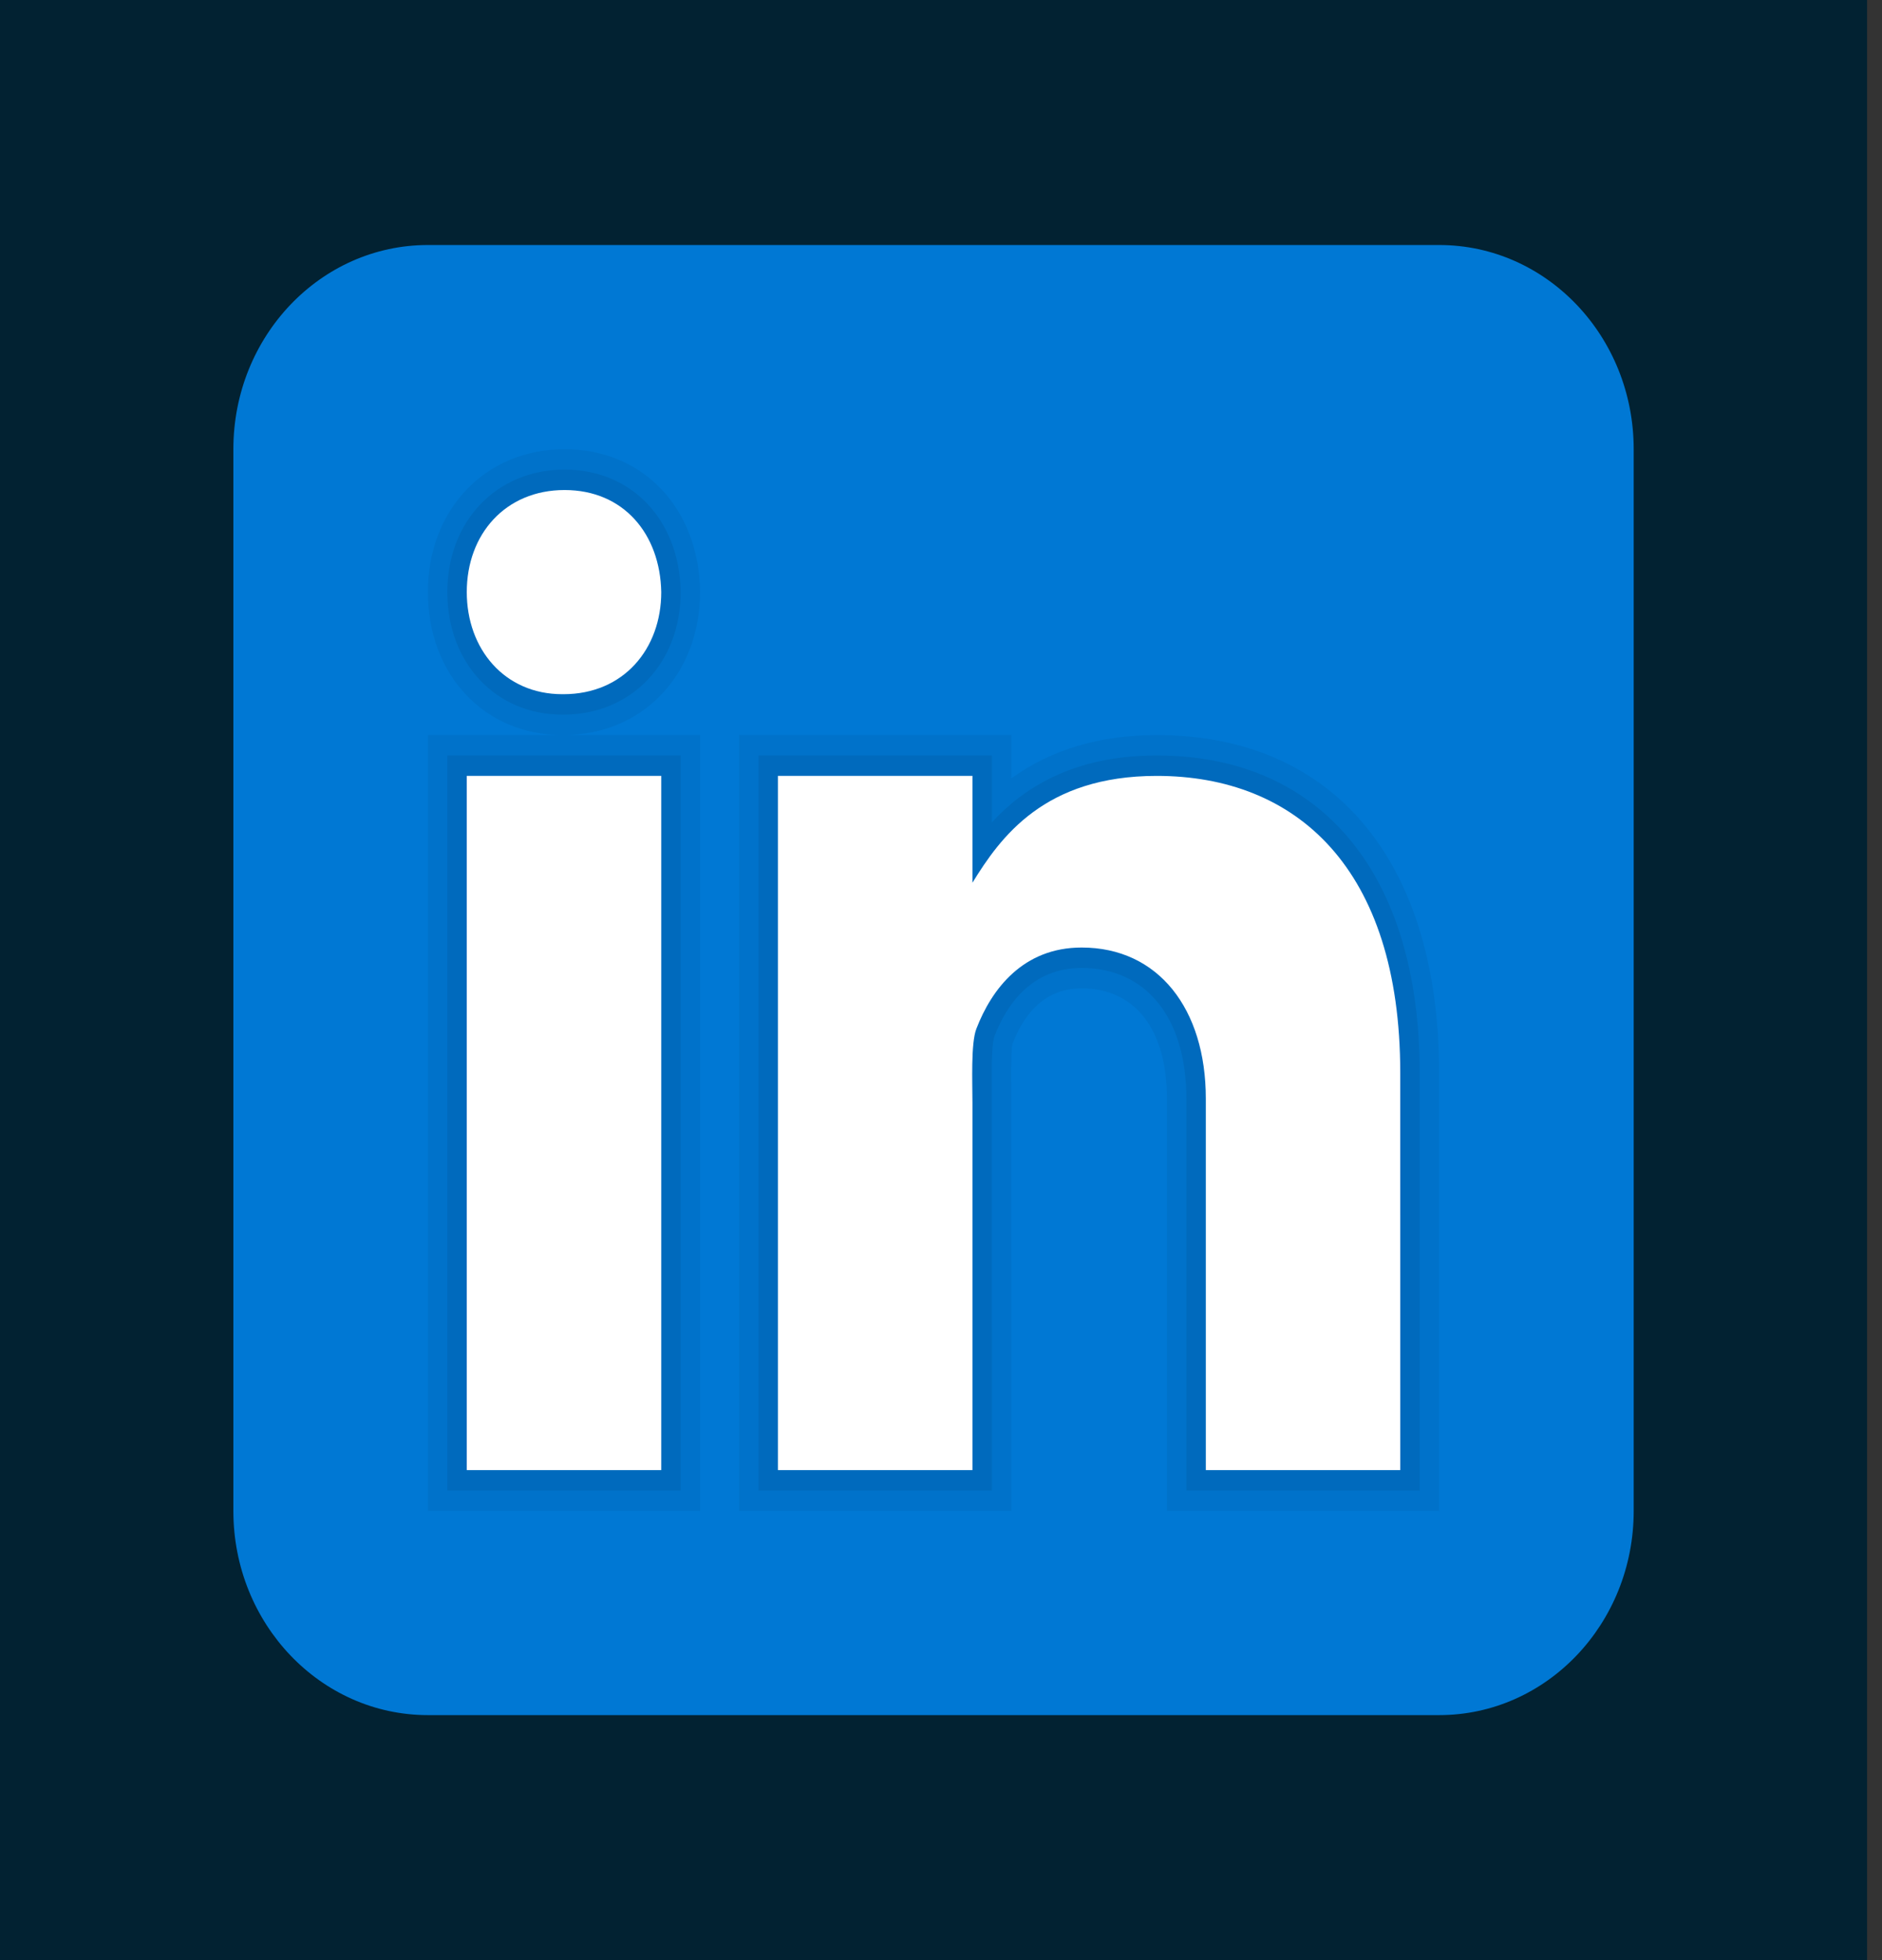 <svg width="48" height="50" viewBox="0 0 48 50" fill="none" xmlns="http://www.w3.org/2000/svg">
<rect x="0" y="0" width="48" height="50" fill="#333333" stroke="none"/>
<g clip-path="url(#clip0_55_126)">
<path d="M0 50V0H47.619V50H0Z" fill="#022232"/>
<path d="M41.667 38.542C41.667 41.419 39.446 43.75 36.706 43.75H10.913C8.174 43.75 5.952 41.419 5.952 38.542V11.458C5.952 8.581 8.174 6.25 10.913 6.25H36.706C39.446 6.25 41.667 8.581 41.667 11.458V38.542Z" fill="#0078D4"/>
<path opacity="0.05" d="M29.762 38.542V28.022C29.762 26.263 28.949 25.212 27.587 25.212C26.779 25.212 26.184 25.69 25.822 26.632C25.806 26.699 25.782 26.971 25.792 27.793L25.794 38.542H18.849V18.75H25.794V19.855C26.808 19.121 28.051 18.75 29.502 18.75C34.013 18.75 36.705 21.972 36.705 27.369L36.706 38.542H29.762ZM10.913 38.542V18.75H14.342C12.355 18.75 10.913 17.217 10.913 15.103C10.913 12.992 12.379 11.459 14.399 11.459C16.395 11.459 17.817 12.949 17.857 15.082C17.857 17.212 16.39 18.75 14.37 18.75H17.857V38.542H10.913Z" fill="black"/>
<path opacity="0.07" d="M30.258 38.021V28.022C30.258 25.966 29.235 24.691 27.587 24.691C26.302 24.691 25.668 25.64 25.362 26.437C25.281 26.645 25.292 27.468 25.296 27.819L25.298 38.021H19.345V19.271H25.298V20.977C26.086 20.12 27.356 19.271 29.502 19.271C33.701 19.271 36.209 22.298 36.209 27.369L36.21 38.021H30.258ZM11.409 38.021V19.271H17.361V38.021H11.409ZM14.342 18.229C12.643 18.229 11.409 16.914 11.409 15.103C11.409 13.293 12.667 11.979 14.399 11.979C16.109 11.979 17.326 13.259 17.361 15.092C17.361 16.914 16.103 18.229 14.37 18.229H14.342Z" fill="black"/>
<path d="M11.905 19.792H16.865V37.5H11.905V19.792ZM14.37 17.708H14.342C12.862 17.708 11.905 16.55 11.905 15.103C11.905 13.625 12.892 12.5 14.399 12.5C15.908 12.5 16.837 13.625 16.865 15.103C16.865 16.549 15.908 17.708 14.37 17.708ZM35.714 37.5H30.754V28.022C30.754 25.732 29.539 24.17 27.587 24.17C26.098 24.17 25.293 25.224 24.902 26.243C24.759 26.607 24.802 27.616 24.802 28.125V37.5H19.841V19.792H24.802V22.517C25.517 21.354 26.637 19.792 29.502 19.792C33.052 19.792 35.713 22.135 35.713 27.369L35.714 37.5Z" fill="white"/>
</g>
<defs>
<clipPath id="clip0_55_126">
<rect width="47.619" height="50" fill="white"/>
</clipPath>
</defs>
</svg>
